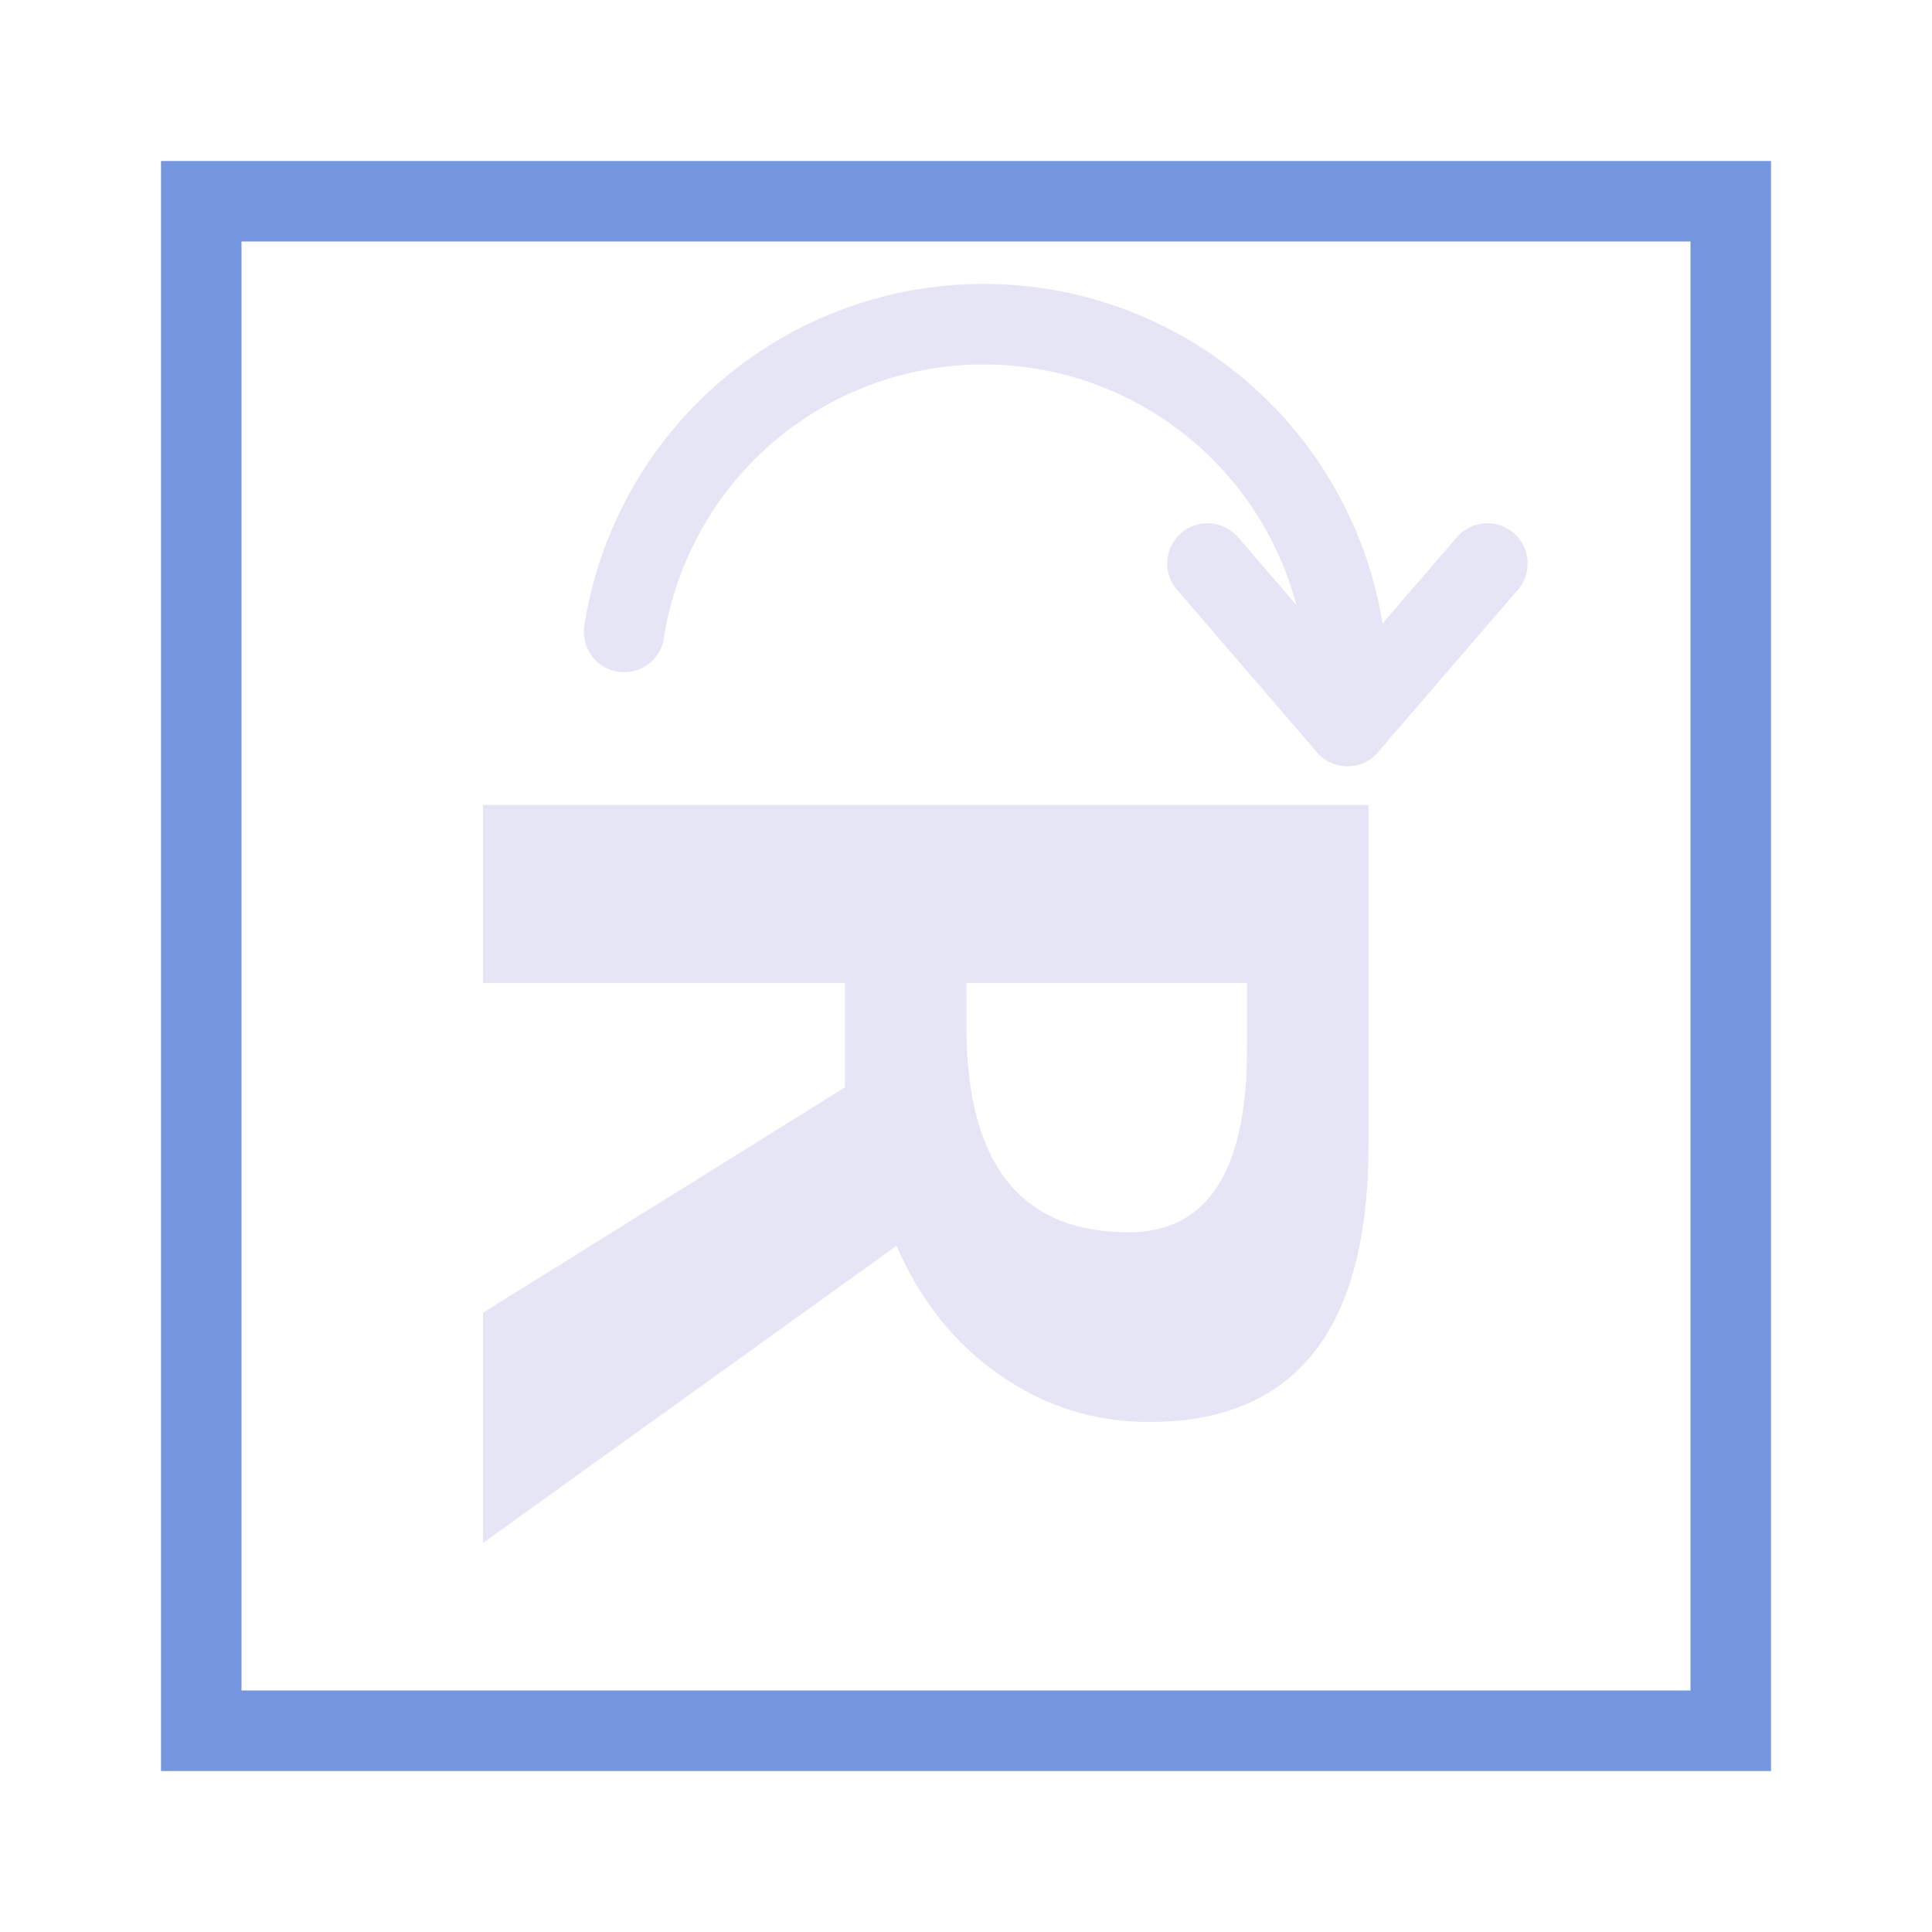 <?xml version="1.0" encoding="UTF-8" standalone="no"?>
<!-- Created with Inkscape (http://www.inkscape.org/) -->
<svg xmlns="http://www.w3.org/2000/svg" xmlns:svg="http://www.w3.org/2000/svg" width="48" height="48" viewBox="0 0 48 48" version="1.1" id="svg1" xml:space="preserve">
  <defs id="defs1"/>
  <g id="LightThemeEnabledLayer" style="display:inline">
    <rect style="fill:none;fill-rule:evenodd;stroke:#7396df;stroke-width:2;stroke-dasharray:none" id="rect1" width="38" height="38" x="5" y="5"/>
    <path d="M 12,20 H 34 v 8.45 q 0,6.879 -5.455,6.879 -2.036,1e-6 -3.716,-1.174 -1.665,-1.159 -2.557,-3.203 l -10.272,7.382 V 32.614 l 8.993,-5.598 v -2.593 h -8.993 z m 12.011,4.423 v 1.083 q 0,5.11 4.028,5.11 2.943,0 2.943,-4.56 l -1e-6,-1.632 z" id="text10" style="font-weight:600;font-size:26.667px;line-height:1.25;font-family:'Lucida Grande';-inkscape-font-specification:'Lucida Grande Semi-Bold';fill:#e5e5f6;stroke-width:1" aria-label="R"/>
    <path style="display:inline;fill:none;stroke:#e5e5f6;stroke-width:2;stroke-linecap:round;stroke-linejoin:miter;stroke-dasharray:none;stroke-opacity:1" d="m 36.953,14 -3.477,4.036" id="path13"/>
    <path style="display:inline;fill:none;stroke:#e5e5f6;stroke-width:2;stroke-linecap:round;stroke-linejoin:miter;stroke-dasharray:none;stroke-opacity:1" d="m 30,14 3.477,4.036" id="path14"/>
    <g id="g1" transform="translate(0,0.312)" style="stroke:#e5e5f6">
      <path id="path11" style="display:inline;fill:none;fill-rule:evenodd;stroke:#e5e5f6;stroke-width:2;stroke-linecap:round" d="m 24.438,7.742 a 9.039,9.039 0 0 1 9.039,9.039"/>
      <path id="path16" style="display:inline;fill:none;fill-rule:evenodd;stroke:#e5e5f6;stroke-width:2;stroke-linecap:round" d="M 24.438,7.742 A 9.039,9.039 0 0 0 15.506,15.389"/>
    </g>
  </g>
</svg>
